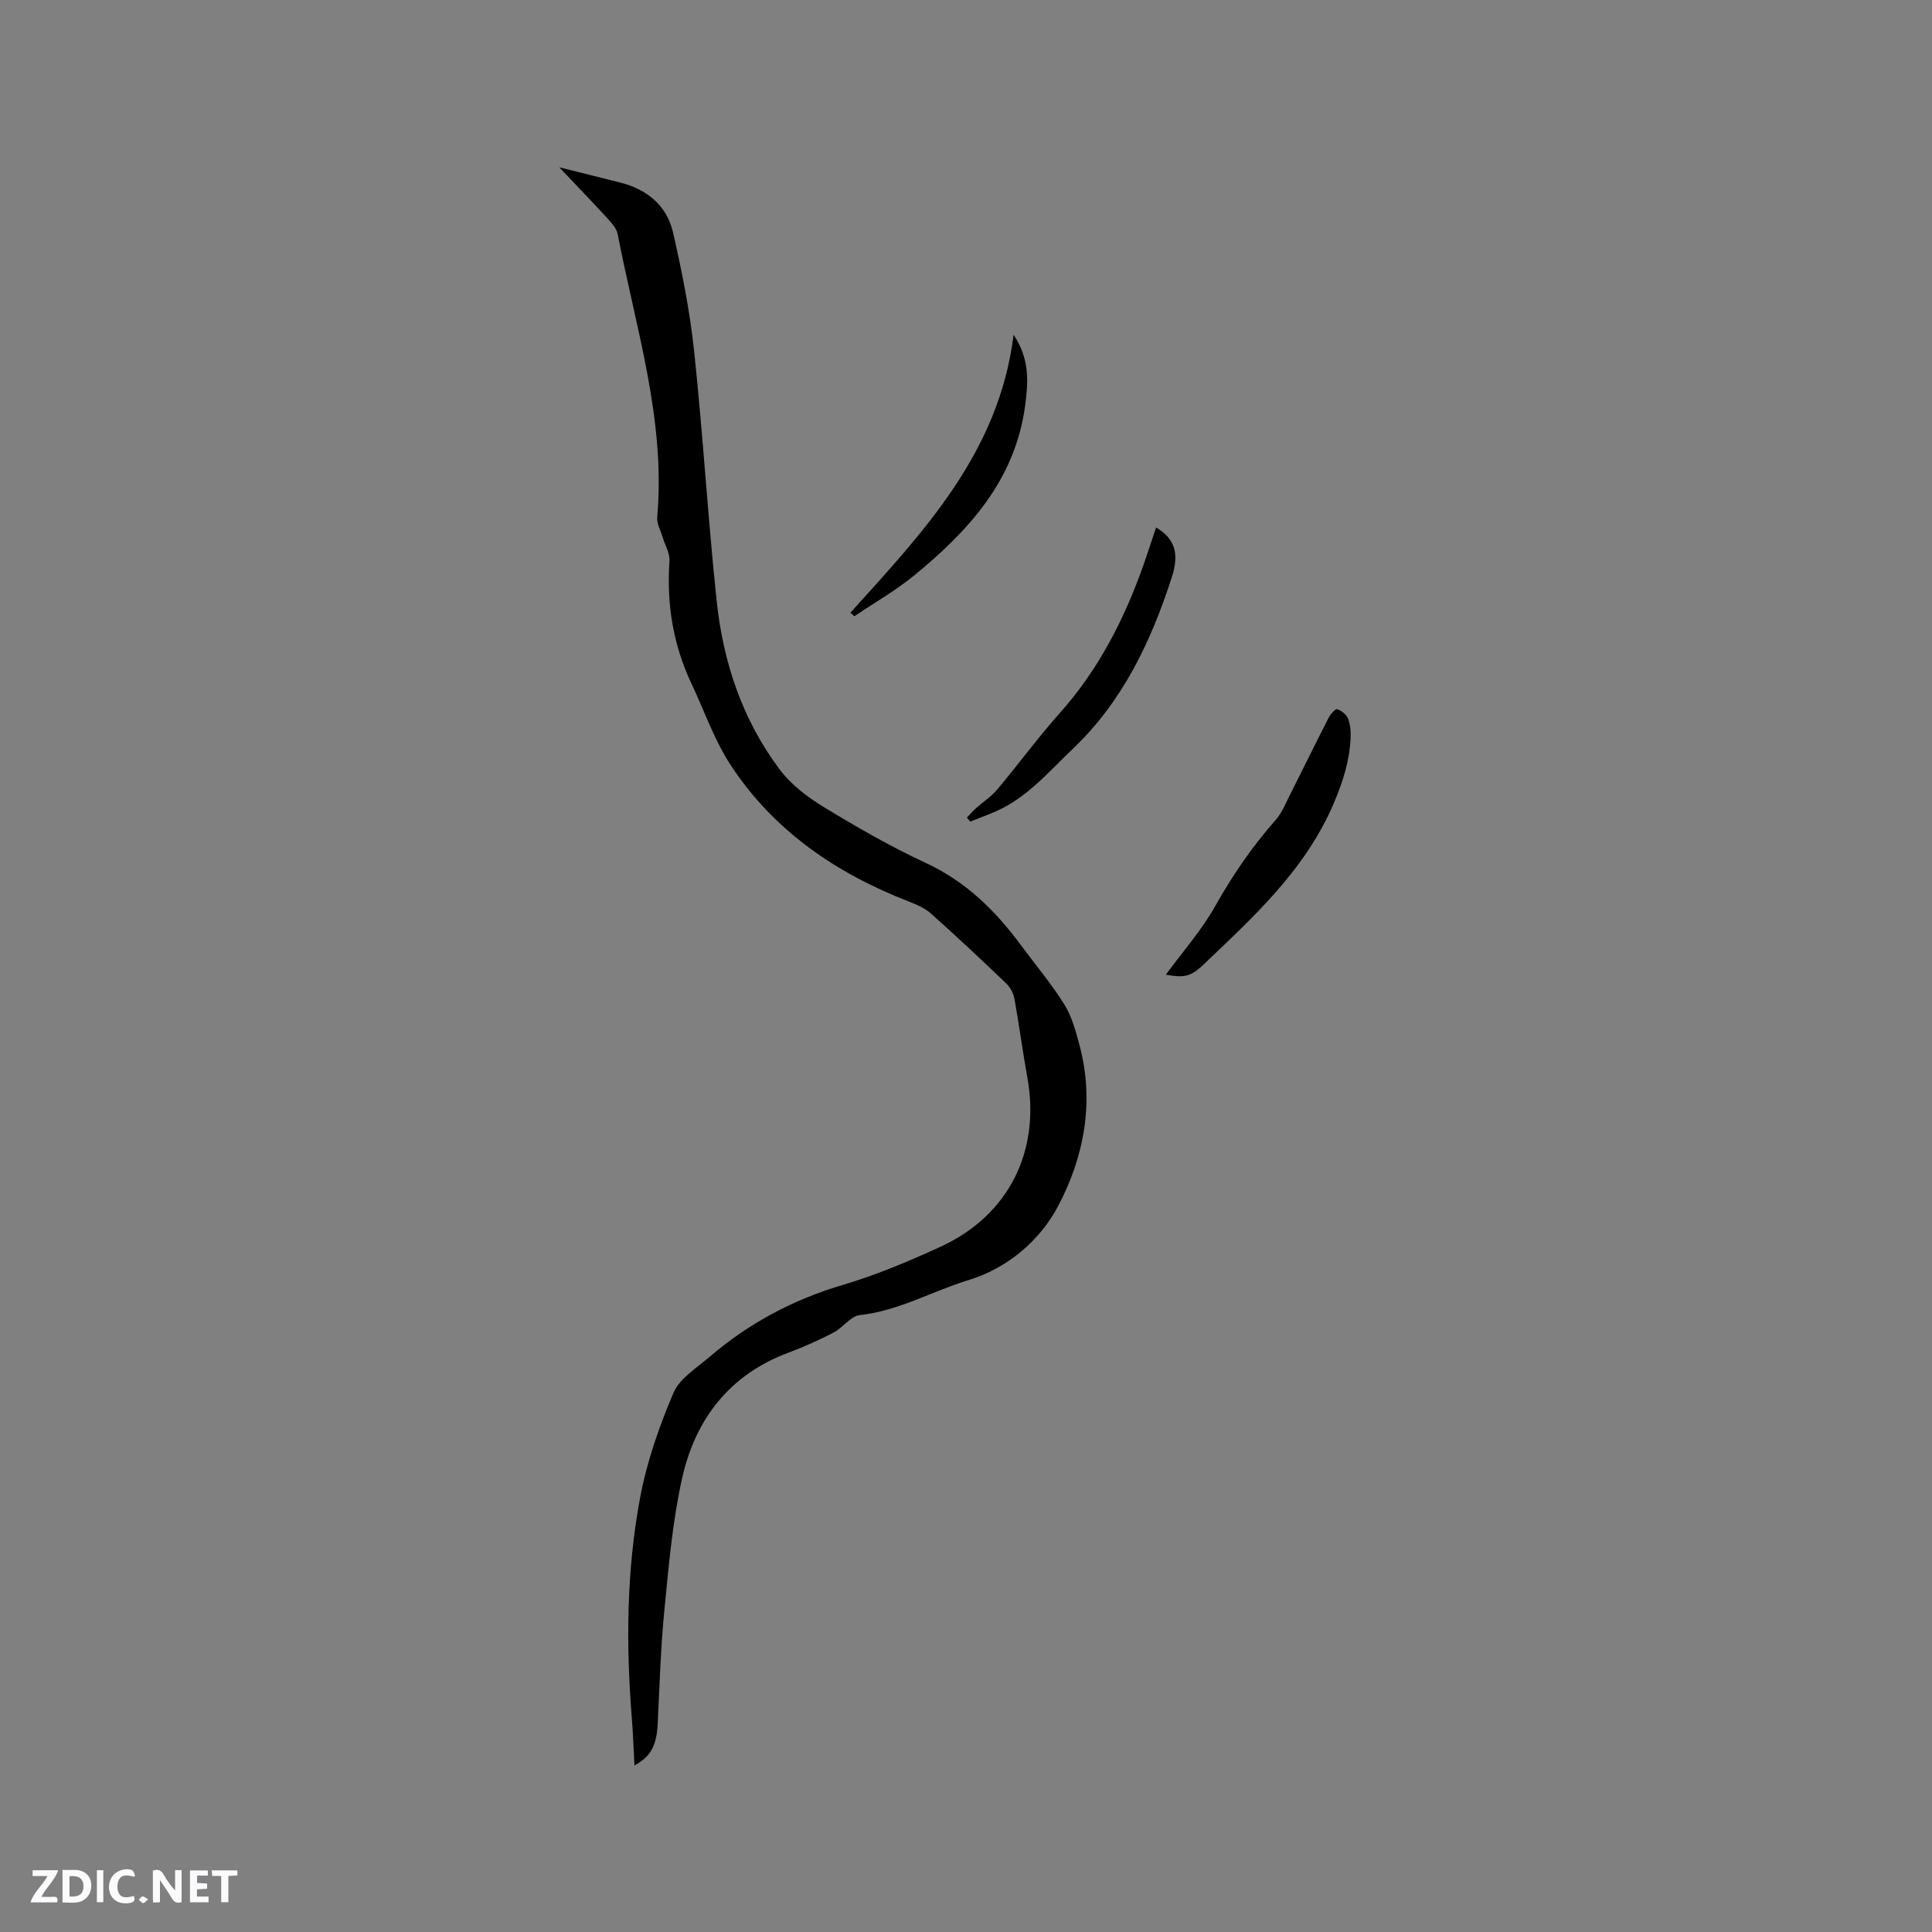 <svg enable-background="new 0 0 400 400" viewBox="0 0 400 400" xmlns="http://www.w3.org/2000/svg"><rect x="0" y="0" width="400" height="400" fill="#808080" stroke="none"/><g fill="#fbfafc"><path d="m37.59 393.81c-.92.31-1.52.05-2-.78-.7-1.2-1.52-2.34-2.47-3.78v4.59c-.55.03-.95.05-1.41.07-.03-.37-.06-.64-.06-.91 0-1.91 0-3.81 0-5.7 1.13-.41 1.77-.03 2.29.91.62 1.11 1.38 2.14 2.31 3.19v-4.2h1.35v6.61z"/><path d="m12.94 393.88v-6.75c1.9.19 3.93-.54 5.37 1.29.8 1.01.78 2.88.03 3.97-1.37 1.97-3.4 1.51-5.4 1.49m1.45-1.22c2.04.12 2.92-.58 2.89-2.21-.03-1.51-.98-2.19-2.89-2z"/><path d="m11.81 393.87h-5.49c.68-2.18 2.47-3.48 3.51-5.45h-3.08v-1.21h5.29c-.71 2.13-2.44 3.48-3.47 5.51.86 0 1.63.04 2.39-.01.79-.05 1.14.21.85 1.16"/><path d="m39.33 393.86v-6.61h3.7v1.07h-2.22v1.52c.68.04 1.34.09 2.07.13v1.07c-.72.05-1.38.09-2.1.14v1.48h2.4v1.19h-3.85z"/><path d="m27.71 388.56c-1.15-.3-2.46-.61-3.1.64-.37.73-.41 1.93-.06 2.67.63 1.35 1.99.93 3.17.68.35.94-.01 1.32-.93 1.46-1.62.25-3.05-.27-3.76-1.48-.73-1.24-.6-3.03.31-4.17.88-1.11 2.71-1.7 4-1.16.32.13.44.74.65 1.12-.1.08-.19.16-.28.24"/><path d="m49.15 387.24v1.07c-.59.02-1.17.05-1.87.08v5.44h-1.48v-5.44h-1.85c-.05-.4-.08-.73-.13-1.15z"/><path d="m20.06 387.21h1.33v6.62h-1.33z"/><path d="m30.68 393.25c-.49.38-.8.79-1.05.76-.32-.05-.6-.45-.9-.7.26-.24.51-.64.8-.67.29-.04.62.3 1.15.61"/></g><path d="m131.36 365.53c-.19-3.38-.29-6.62-.55-9.85-1.22-15.28-1.1-30.56 1.72-45.61 1.39-7.42 3.94-14.73 6.9-21.68 1.29-3.03 4.82-5.18 7.53-7.51 8.07-6.91 17.18-11.78 27.44-14.82 6.97-2.06 13.76-4.92 20.38-7.96 14.05-6.47 20.67-19.76 17.93-34.96-.98-5.42-1.69-10.88-2.67-16.3-.21-1.13-.84-2.39-1.66-3.18-5.13-4.91-10.31-9.77-15.61-14.5-1.29-1.15-3.02-1.89-4.66-2.53-14.98-5.82-27.83-14.57-36.75-28.1-3.45-5.22-5.53-11.34-8.23-17.06-3.78-8.03-5.14-16.46-4.52-25.3.11-1.61-.93-3.3-1.42-4.96-.41-1.37-1.24-2.79-1.12-4.12 1.78-20.17-4.46-39.21-8.18-58.6-.22-1.13-1.16-2.21-1.98-3.12-3.11-3.4-6.32-6.72-10.11-10.73 4.82 1.21 8.7 2.18 12.58 3.15 5.6 1.4 9.7 4.79 10.97 10.36 1.86 8.12 3.49 16.35 4.37 24.62 1.82 17.17 2.84 34.42 4.65 51.59 1.34 12.7 5.32 24.67 13.08 34.98 2.34 3.11 5.71 5.69 9.08 7.74 6.87 4.18 13.88 8.21 21.16 11.59 8.27 3.84 14.39 9.85 19.67 17 3.02 4.09 6.33 8 9.01 12.31 1.57 2.53 2.38 5.6 3.16 8.53 3.11 11.68.88 23.13-4.5 33.27-3.73 7.02-10.38 12.77-18.51 15.25-7.54 2.3-14.48 6.38-22.53 7.25-1.9.21-3.46 2.6-5.39 3.6-3 1.56-6.1 2.96-9.27 4.14-12.22 4.53-19.32 13.7-22.08 25.93-2.01 8.93-2.79 18.18-3.69 27.32-.78 7.89-1 15.83-1.4 23.75-.23 4.34-1.39 6.64-4.8 8.51z" fill="#010000"/><path d="m241.38 201.8c3.55-4.85 7.44-9.24 10.24-14.24 3.59-6.42 7.7-12.35 12.53-17.85 1.29-1.47 2.05-3.44 2.96-5.22 2.67-5.29 5.27-10.61 7.97-15.89.38-.74 1.4-1.89 1.76-1.77.89.3 1.91 1.09 2.25 1.93.48 1.23.6 2.69.54 4.04-.21 4.69-1.59 9.02-3.44 13.39-5.85 13.83-16.59 23.58-27.08 33.57-2.67 2.53-4.06 2.68-7.73 2.04z" fill="#010000"/><path d="m200.18 169.28c.62-.64 1.19-1.32 1.85-1.91 1.48-1.33 3.2-2.44 4.47-3.95 4.35-5.18 8.35-10.67 12.85-15.71 8.12-9.08 13.49-19.62 17.48-30.98.87-2.48 1.68-4.99 2.53-7.53 3.79 2.3 4.87 5.27 3.27 10.25-4.3 13.32-10.17 25.75-20.54 35.61-4.98 4.74-9.44 10.08-15.92 12.93-1.73.76-3.52 1.4-5.28 2.1-.24-.27-.48-.54-.71-.81z" fill="#010000"/><path d="m176.08 126.84c15.06-16.7 30.73-33.04 33.78-57.53 3.41 5.13 3.02 9.93 2.37 14.76-2.09 15.38-11.71 25.87-23.05 35.14-3.83 3.13-8.18 5.6-12.3 8.38-.26-.26-.53-.5-.8-.75z" fill="#010000"/></svg>